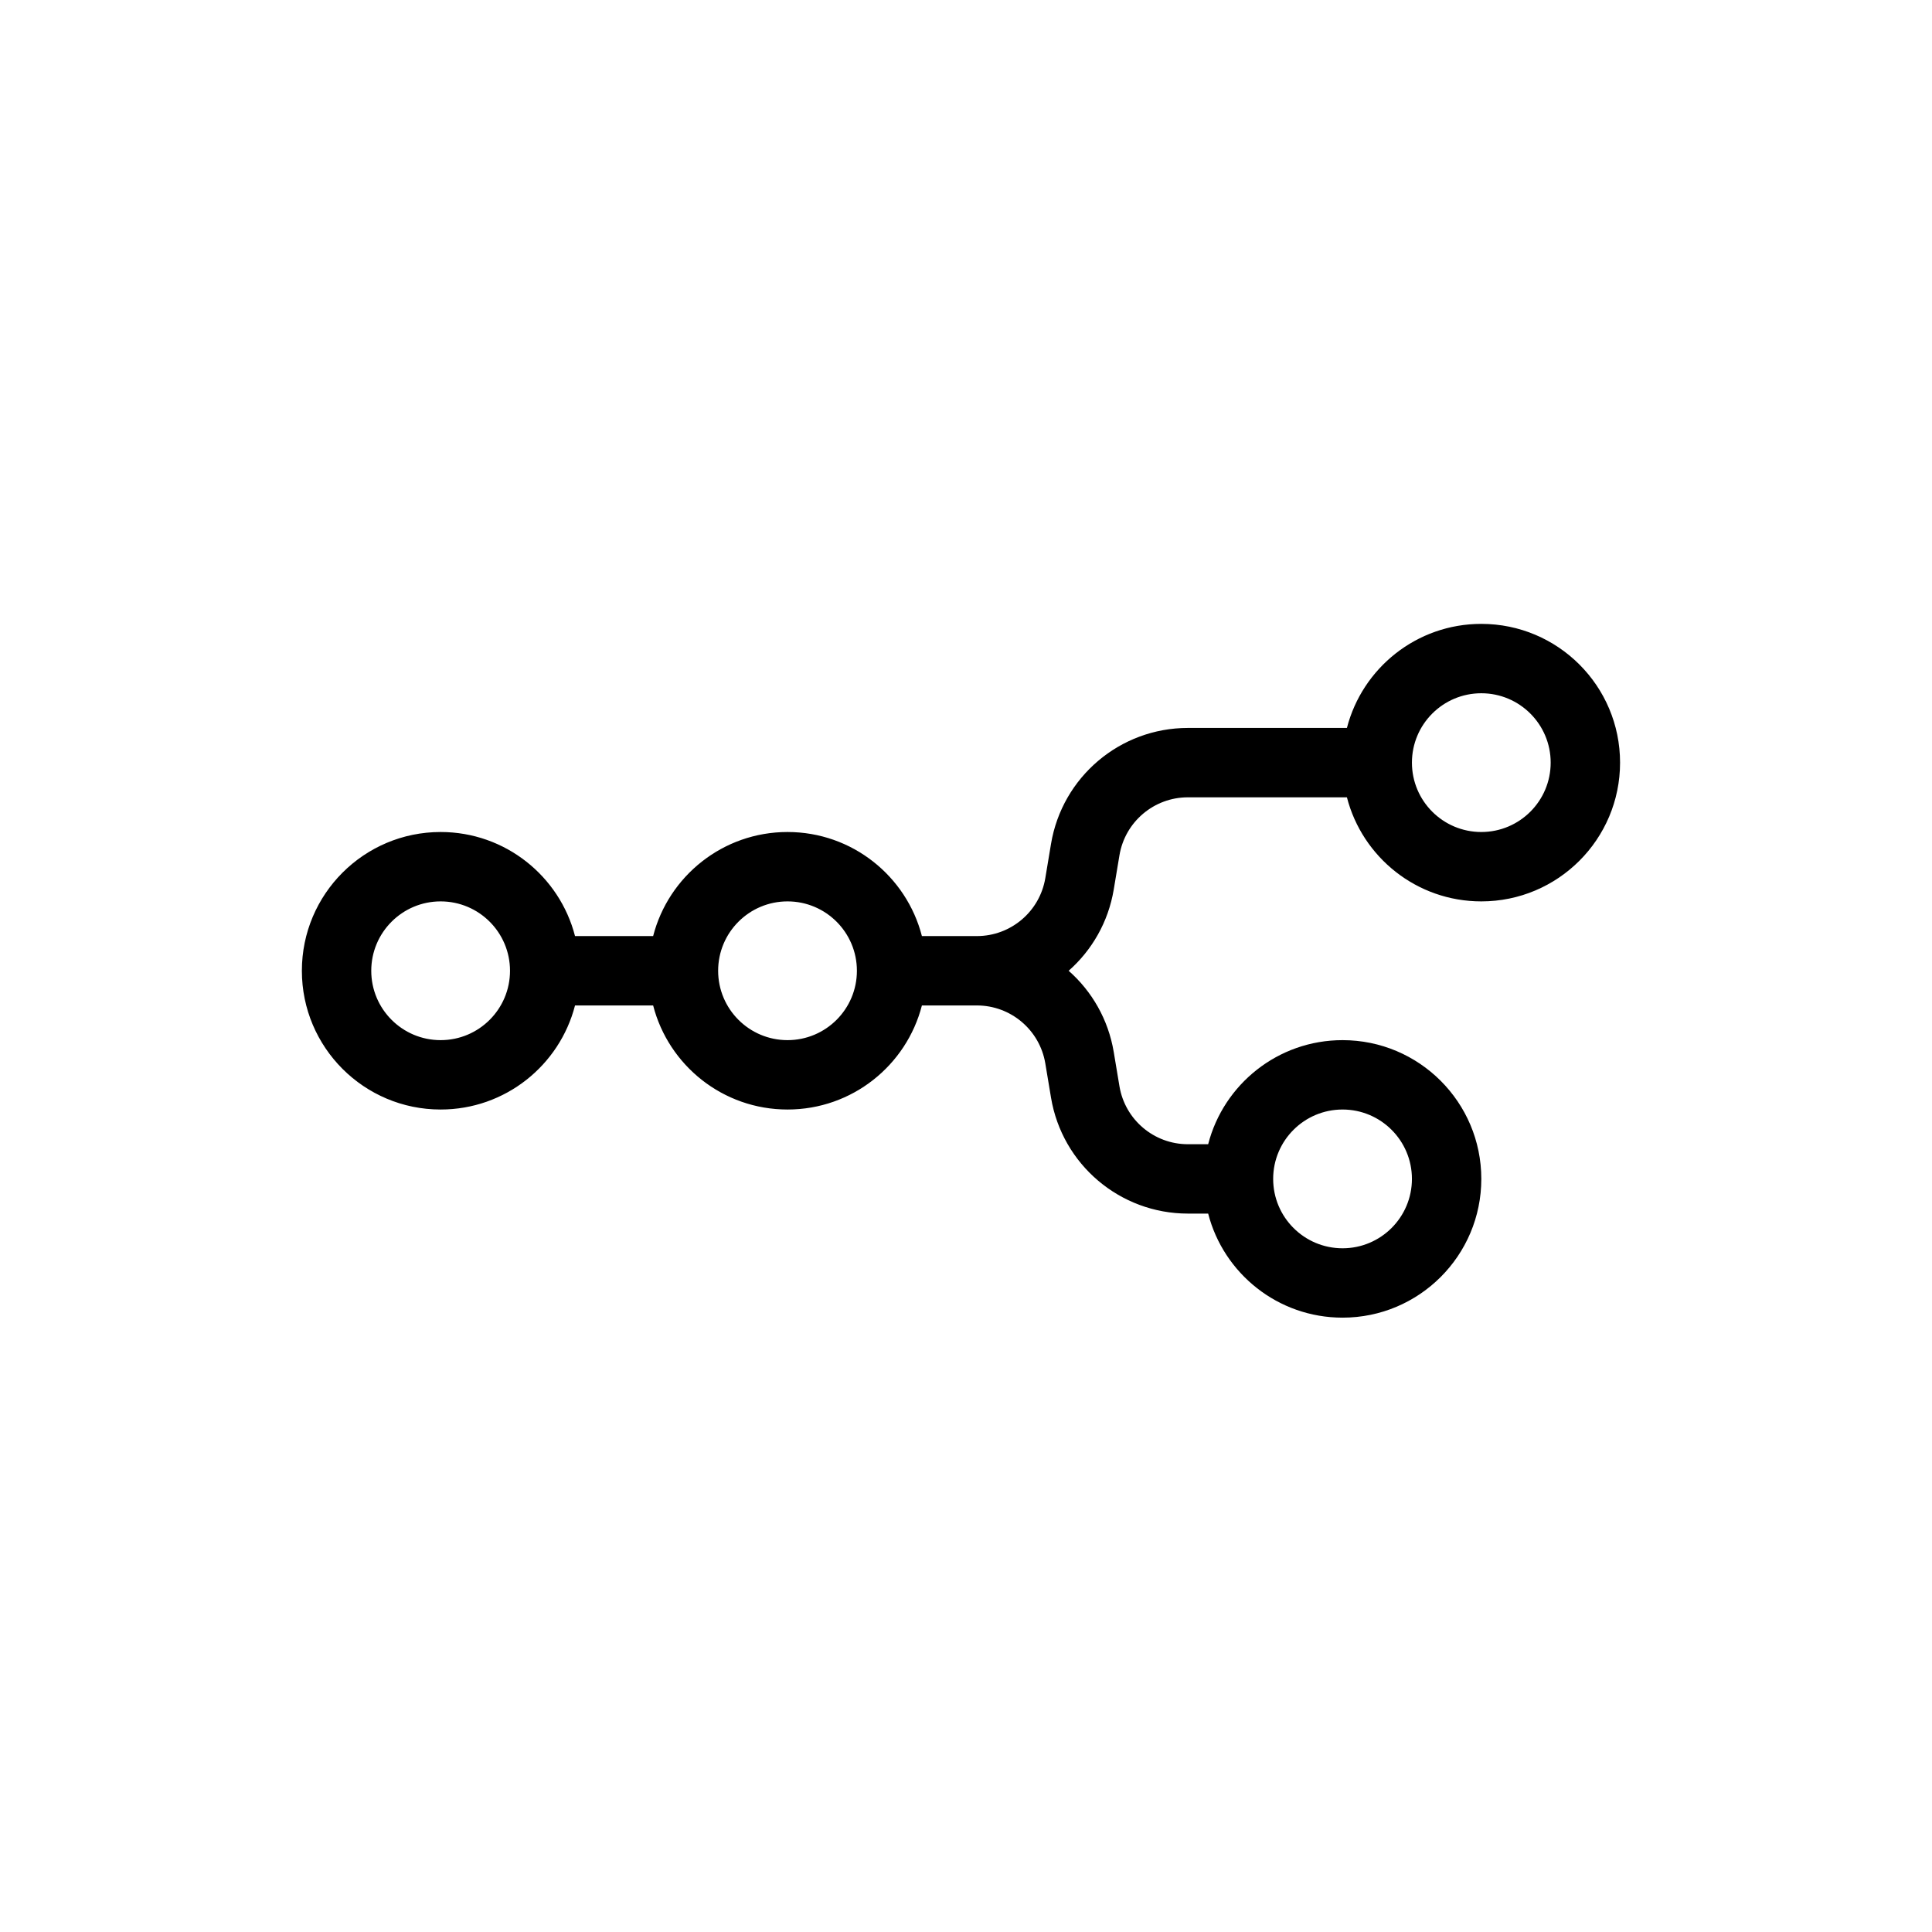 <svg width="192" height="192" viewBox="0 0 192 192" fill="none" xmlns="http://www.w3.org/2000/svg">
<g clip-path="url(#clip0_2368_4916)">
<path fill-rule="evenodd" clip-rule="evenodd" d="M147.211 89.579C140.785 89.579 135.386 85.184 133.855 79.237H118.05C114.68 79.237 111.804 81.674 111.25 84.998L110.683 88.399C110.145 91.627 108.512 94.437 106.202 96.474C108.512 98.51 110.145 101.32 110.683 104.549L111.25 107.949C111.804 111.274 114.68 113.711 118.05 113.711H120.066C121.597 107.763 126.996 103.368 133.421 103.368C141.037 103.368 147.211 109.542 147.211 117.158C147.211 124.774 141.037 130.947 133.421 130.947C126.996 130.947 121.597 126.553 120.066 120.605H118.05C111.31 120.605 105.557 115.732 104.449 109.083L103.882 105.682C103.328 102.358 100.452 99.921 97.081 99.921H91.618C90.088 105.869 84.689 110.263 78.263 110.263C71.838 110.263 66.439 105.869 64.908 99.921H57.145C55.614 105.869 50.215 110.263 43.789 110.263C36.174 110.263 30 104.089 30 96.474C30 88.858 36.174 82.684 43.789 82.684C50.215 82.684 55.614 87.079 57.145 93.026H64.908C66.439 87.079 71.838 82.684 78.263 82.684C84.689 82.684 90.088 87.079 91.618 93.026H97.081C100.452 93.026 103.328 90.59 103.882 87.265L104.449 83.865C105.557 77.216 111.31 72.342 118.05 72.342H133.855C135.386 66.395 140.785 62 147.211 62C154.826 62 161 68.174 161 75.79C161 83.405 154.826 89.579 147.211 89.579ZM147.211 82.684C151.018 82.684 154.105 79.597 154.105 75.79C154.105 71.982 151.018 68.895 147.211 68.895C143.403 68.895 140.316 71.982 140.316 75.79C140.316 79.597 143.403 82.684 147.211 82.684ZM43.789 103.368C47.597 103.368 50.684 100.282 50.684 96.474C50.684 92.666 47.597 89.579 43.789 89.579C39.982 89.579 36.895 92.666 36.895 96.474C36.895 100.282 39.982 103.368 43.789 103.368ZM85.158 96.474C85.158 100.282 82.071 103.368 78.263 103.368C74.455 103.368 71.368 100.282 71.368 96.474C71.368 92.666 74.455 89.579 78.263 89.579C82.071 89.579 85.158 92.666 85.158 96.474ZM140.316 117.158C140.316 120.966 137.229 124.053 133.421 124.053C129.613 124.053 126.526 120.966 126.526 117.158C126.526 113.35 129.613 110.263 133.421 110.263C137.229 110.263 140.316 113.35 140.316 117.158Z" fill="#EA4B71" style="fill:#EA4B71;fill:color(display-p3 0.918 0.294 0.443);fill-opacity:1;"/>
</g>
<defs>
<clipPath id="clip0_2368_4916">
<rect width="131" height="68.947" fill="white" style="fill:white;fill-opacity:1;" transform="translate(30 62)"/>
</clipPath>
</defs>
</svg>
